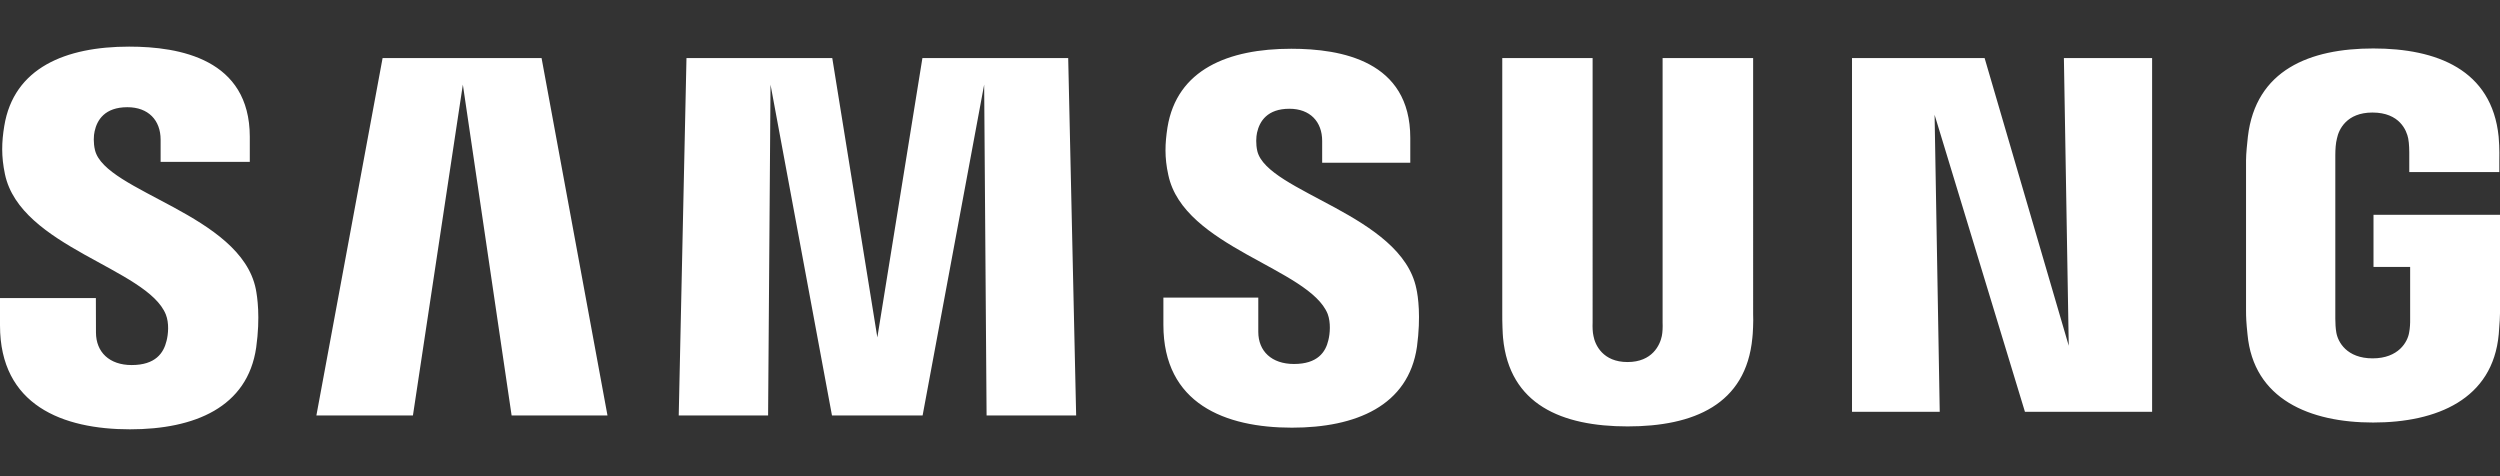 <?xml version="1.0" encoding="utf-8"?>
<!-- Generator: Adobe Illustrator 27.5.0, SVG Export Plug-In . SVG Version: 6.00 Build 0)  -->
<svg version="1.1" id="Capa_1" xmlns="http://www.w3.org/2000/svg" xmlns:xlink="http://www.w3.org/1999/xlink" x="0px" y="0px"
	 viewBox="0 0 2579.1 491.4" style="enable-background:new 0 0 2579.1 491.4;" xml:space="preserve">
<rect x="0" y="0" width="2579.1" height="491.4" fill="#333333" stroke="none"/>
<style type="text/css">
	.st0{fill:#FFFFFF;}
</style>
<g>
	<path class="st0" d="M98,154.9c-1.8-7.4-1.4-15.3-0.4-19.4c2.5-11.7,10.5-24.9,33.8-24.9c21.6,0,34.3,13.4,34.3,33.5
		c0,6.8,0,22.9,0,22.9h92v-25.9c-0.1-80.2-72.3-93-124.5-93c-65.5,0-119,21.8-128.8,81.9c-2.7,16.5-3.2,31.1,0.7,49.7
		c15.9,75.4,147,97.2,166,144.8c3.5,8.9,2.5,20.3,0.7,27.2c-3,12.4-11.3,24.9-36,24.9c-23,0-36.8-13.4-36.8-33.6l-0.1-35.5H0v28.2
		c0,82.5,64.8,107.2,134.1,107.2c66.6,0,121.3-22.7,130.2-84.4c4.4-31.8,1.1-52.5-0.4-60.3C248.3,221,108.5,198.1,98,154.9z
		 M1297.1,155.9c-1.7-7.3-1.2-15-0.3-19c2.6-11.8,10.6-24.7,33.4-24.7c21.3,0,33.8,13.3,33.8,33.2c0,6.8,0,22.5,0,22.5h90.9v-25.7
		c0-79.4-71.2-91.9-122.8-91.9c-65,0-118,21.4-127.7,81.2c-2.5,16.3-3.2,30.7,0.9,49.1c15.8,74.6,145.5,96.2,164.4,143.3
		c3.3,8.9,2.4,20.3,0.7,27c-2.8,12.3-11.1,24.6-35.5,24.6c-23,0-36.8-13.2-36.8-33.1V307h-97.9v28.1c0,81.5,63.8,106.1,132.6,106.1
		c65.9,0,120.2-22.5,129-83.5c4.2-31.5,1.1-52.1-0.6-59.8C1445.8,221.5,1307.5,198.5,1297.1,155.9z M2134.2,356.7l-86.8-296.8
		h-136.8v364.9h90.5l-5.3-306.4l93.2,306.4h131.2V59.9h-91L2134.2,356.7z M394.7,59.9l-68.3,368.7H426l51.5-341.3l50.3,341.3h98.9
		l-68-368.7H394.7z M951.6,59.9l-46.5,288.2L858.6,59.9H708.2l-8,368.7h92.2l2.5-341.3l63.4,341.3h93.5l63.5-341.3l2.5,341.3h92.4
		l-8.2-368.7L951.6,59.9L951.6,59.9z M1808.4,59.9h-93.2v272.8c0.2,4.8,0,10.1-0.8,14c-1.9,9.1-9.7,26.8-35.4,26.8
		c-25.4,0-33.4-17.6-35.1-26.8c-0.9-3.9-1.1-9.2-0.9-14V59.9h-93.2v264.3c-0.1,6.8,0.4,20.8,0.8,24.4c6.5,68.9,60.7,91.3,128.5,91.3
		c67.9,0,122.2-22.4,128.7-91.3c0.5-3.6,1.2-17.5,0.8-24.4V59.9z M2448.6,221.6v53.8h37.8v53.4c0.1,4.8-0.2,9.9-1,14
		c-1.5,9.9-11,26.9-37.7,26.9c-26.7,0-35.9-16.9-37.5-26.9c-0.7-4.1-1-9.3-1-14V160.2c0-6,0.4-12.5,1.7-17.4
		c1.8-9,9.8-26.7,36.6-26.7c28.2,0,35.3,18.7,36.9,26.7c1.1,5.3,1.1,14.2,1.1,14.2v20.5h92.9v-12.1c0,0,0.4-12.6-0.7-24.4
		c-7-69.2-64-91-129.3-91c-65.5,0-121.3,22.1-129.4,91c-0.7,6.3-1.9,17.7-1.9,24.4v155c0,6.8,0.2,12,1.5,24.4
		c6.1,67.2,64.4,91.1,129.6,91.1c65.6,0,123.5-23.9,129.6-91.1c1.1-12.3,1.2-17.5,1.4-24.4v-98.8H2448.6z"/>
</g>
</svg>
